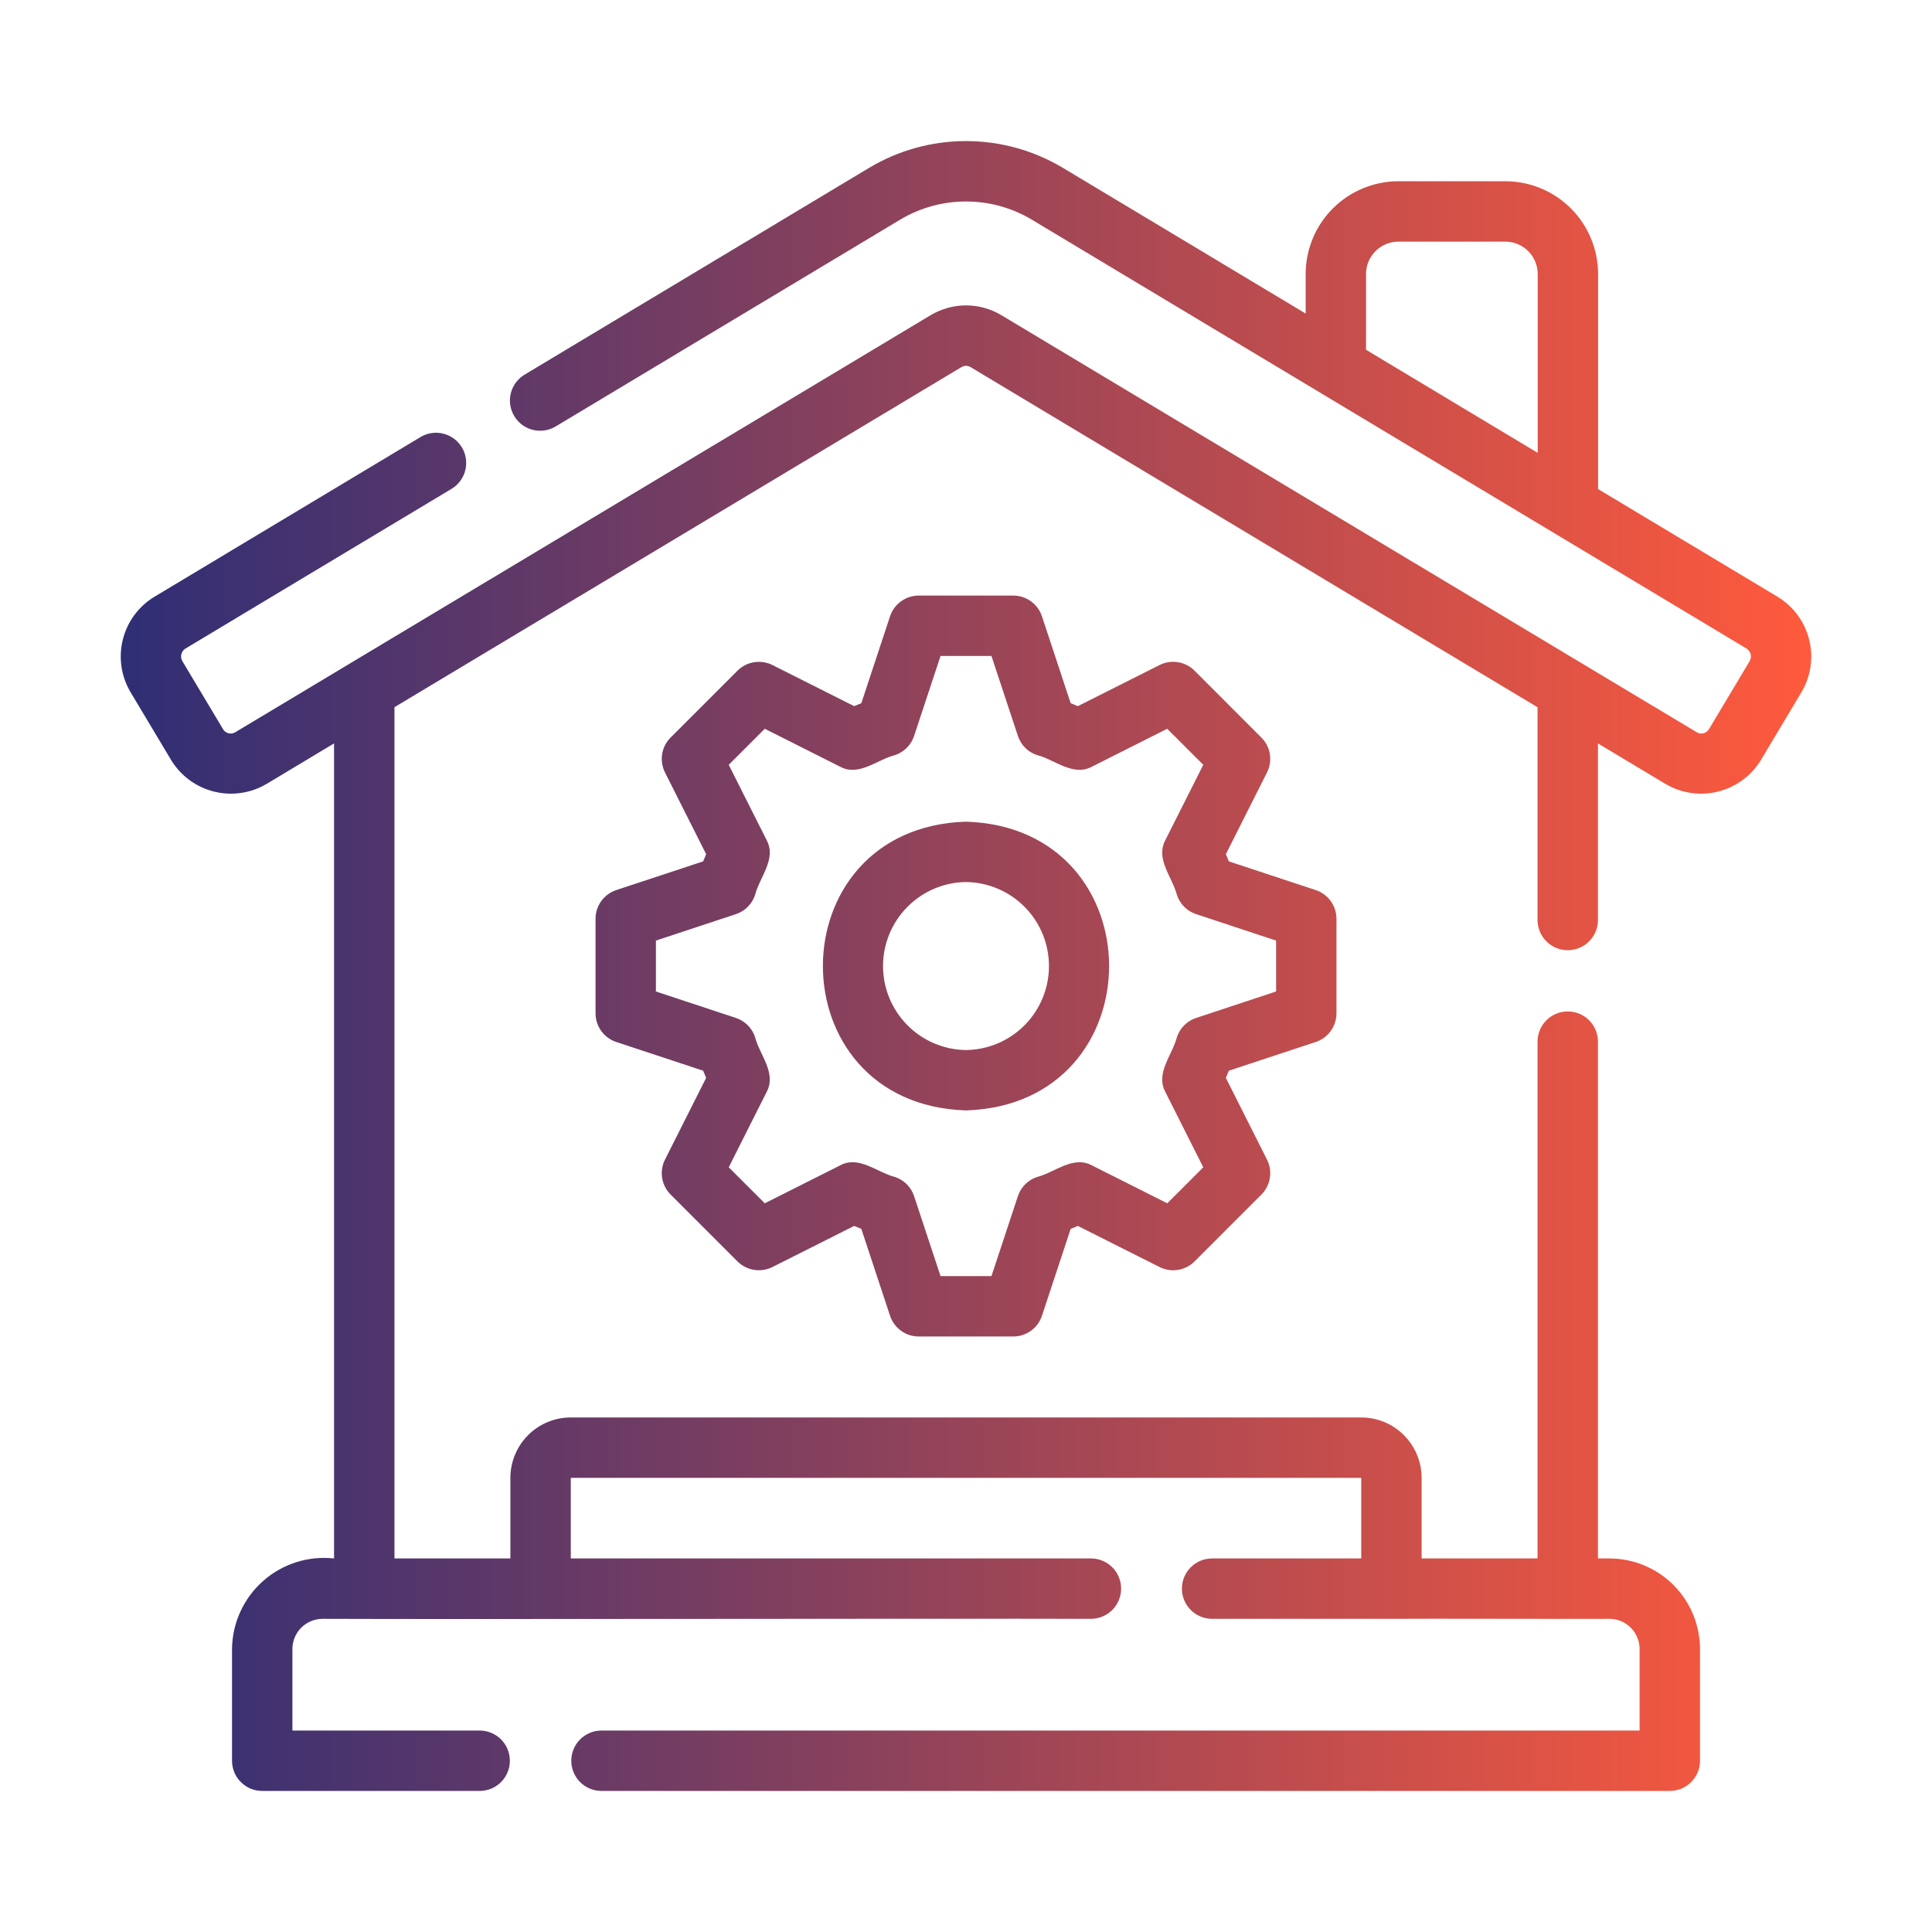 <svg width="52" height="52" viewBox="0 0 52 52" fill="none" xmlns="http://www.w3.org/2000/svg">
<path d="M26 22.115C20.864 22.278 20.865 29.725 26 29.887C31.136 29.724 31.135 22.277 26 22.115ZM26 28.262C25.405 28.255 24.837 28.013 24.42 27.59C24.002 27.167 23.767 26.596 23.767 26.001C23.767 25.406 24.002 24.835 24.42 24.412C24.838 23.989 25.405 23.747 26 23.74C26.595 23.747 27.163 23.989 27.581 24.412C27.999 24.835 28.233 25.406 28.233 26.001C28.233 26.596 27.998 27.167 27.581 27.59C27.163 28.013 26.595 28.255 26 28.262ZM35.414 28.045C35.576 27.991 35.717 27.888 35.817 27.749C35.917 27.611 35.971 27.444 35.971 27.273V24.729C35.971 24.558 35.917 24.392 35.817 24.253C35.717 24.114 35.576 24.011 35.414 23.957L33.075 23.184C33.049 23.119 33.022 23.055 32.994 22.991L34.102 20.79C34.179 20.637 34.205 20.465 34.178 20.296C34.151 20.127 34.071 19.971 33.95 19.851L32.151 18.051C32.03 17.93 31.874 17.85 31.705 17.823C31.537 17.796 31.364 17.822 31.211 17.899L29.01 19.006C28.946 18.978 28.882 18.951 28.817 18.926L28.044 16.587C27.99 16.425 27.887 16.284 27.748 16.184C27.61 16.084 27.443 16.03 27.272 16.03H24.728C24.557 16.03 24.39 16.084 24.252 16.184C24.113 16.284 24.01 16.425 23.956 16.587L23.183 18.926C23.119 18.951 23.054 18.978 22.99 19.006L20.789 17.899C20.636 17.823 20.464 17.797 20.295 17.824C20.127 17.851 19.971 17.93 19.85 18.051L18.05 19.851C17.929 19.971 17.849 20.127 17.822 20.296C17.795 20.465 17.822 20.637 17.898 20.79L19.006 22.991C18.978 23.055 18.951 23.119 18.925 23.184L16.586 23.957C16.424 24.011 16.283 24.114 16.183 24.253C16.083 24.392 16.029 24.558 16.029 24.729V27.273C16.029 27.444 16.083 27.611 16.183 27.749C16.283 27.888 16.424 27.991 16.586 28.045L18.925 28.818C18.951 28.883 18.978 28.947 19.006 29.011L17.898 31.212C17.822 31.365 17.795 31.538 17.822 31.706C17.849 31.875 17.929 32.031 18.05 32.152L19.85 33.952C19.971 34.072 20.127 34.151 20.295 34.178C20.464 34.206 20.636 34.179 20.789 34.103L22.99 32.996C23.054 33.024 23.119 33.051 23.183 33.076L23.956 35.415C24.01 35.577 24.113 35.718 24.252 35.818C24.39 35.918 24.557 35.972 24.728 35.972H27.272C27.443 35.972 27.61 35.918 27.748 35.818C27.887 35.718 27.99 35.577 28.044 35.415L28.817 33.076C28.882 33.051 28.946 33.024 29.01 32.996L31.211 34.103C31.364 34.18 31.537 34.206 31.705 34.179C31.874 34.152 32.03 34.072 32.151 33.952L33.951 32.152C34.071 32.031 34.151 31.875 34.178 31.706C34.205 31.538 34.179 31.365 34.102 31.212L32.994 29.011C33.022 28.947 33.049 28.883 33.075 28.818L35.414 28.045ZM31.366 29.391L32.386 31.418L31.417 32.387L29.39 31.367C28.881 31.091 28.385 31.562 27.91 31.679C27.79 31.72 27.681 31.787 27.592 31.876C27.503 31.966 27.436 32.075 27.397 32.194L26.685 34.347H25.315L24.603 32.194C24.564 32.075 24.497 31.966 24.408 31.876C24.319 31.787 24.21 31.72 24.091 31.679C23.615 31.563 23.118 31.09 22.61 31.367L20.584 32.387L19.614 31.418L20.634 29.391C20.908 28.877 20.443 28.394 20.321 27.908C20.281 27.789 20.213 27.681 20.124 27.593C20.035 27.504 19.926 27.437 19.807 27.398L17.654 26.686V25.316L19.807 24.604C19.926 24.565 20.035 24.498 20.124 24.41C20.213 24.321 20.281 24.213 20.321 24.094C20.442 23.608 20.908 23.125 20.634 22.611L19.614 20.585L20.584 19.615L22.61 20.635C23.117 20.911 23.616 20.44 24.091 20.323C24.21 20.283 24.319 20.215 24.408 20.126C24.497 20.036 24.564 19.927 24.603 19.808L25.315 17.655H26.685L27.397 19.808C27.436 19.927 27.503 20.036 27.592 20.126C27.681 20.215 27.79 20.283 27.91 20.323C28.385 20.44 28.88 20.91 29.39 20.635L31.416 19.615L32.386 20.585L31.366 22.611C31.092 23.125 31.557 23.608 31.679 24.094C31.72 24.213 31.787 24.321 31.876 24.41C31.966 24.498 32.074 24.565 32.194 24.604L34.346 25.316V26.686L32.194 27.398C32.074 27.437 31.966 27.504 31.876 27.592C31.787 27.681 31.72 27.789 31.679 27.908C31.558 28.394 31.092 28.877 31.366 29.391ZM47.847 16.064L43.013 13.163V7.374C43.012 6.712 42.749 6.078 42.281 5.61C41.813 5.142 41.179 4.879 40.517 4.878H37.639C36.977 4.879 36.342 5.142 35.874 5.61C35.406 6.078 35.143 6.712 35.142 7.374V8.439L28.603 4.515C27.816 4.045 26.916 3.797 25.999 3.797C25.082 3.797 24.182 4.046 23.395 4.516L14.107 10.091C13.926 10.204 13.797 10.384 13.747 10.591C13.697 10.798 13.731 11.017 13.841 11.199C13.95 11.382 14.127 11.514 14.334 11.568C14.54 11.621 14.759 11.591 14.944 11.485L24.23 5.911C24.765 5.591 25.376 5.423 25.999 5.423C26.622 5.423 27.233 5.591 27.768 5.91L47.009 17.456C47.065 17.491 47.104 17.547 47.12 17.611C47.135 17.675 47.124 17.742 47.09 17.798L46.001 19.62C45.985 19.648 45.963 19.673 45.937 19.693C45.911 19.713 45.882 19.728 45.85 19.736C45.818 19.744 45.785 19.745 45.753 19.74C45.72 19.735 45.69 19.723 45.662 19.705L26.968 8.493C26.677 8.315 26.343 8.22 26.003 8.22C25.662 8.219 25.328 8.313 25.037 8.49L6.335 19.707C6.308 19.724 6.277 19.736 6.245 19.741C6.212 19.746 6.18 19.744 6.148 19.736C6.117 19.727 6.087 19.713 6.062 19.693C6.036 19.673 6.015 19.647 5.999 19.619L4.911 17.799C4.876 17.743 4.865 17.676 4.88 17.613C4.894 17.549 4.933 17.493 4.988 17.458L12.164 13.151C12.345 13.038 12.475 12.859 12.525 12.651C12.575 12.444 12.542 12.225 12.432 12.042C12.322 11.859 12.145 11.727 11.938 11.674C11.732 11.62 11.512 11.65 11.328 11.757L4.149 16.066C3.727 16.324 3.423 16.739 3.305 17.219C3.186 17.7 3.262 18.208 3.515 18.633L4.604 20.453C4.861 20.878 5.275 21.184 5.756 21.305C6.238 21.426 6.748 21.352 7.175 21.099L8.991 20.009V41.946C8.647 41.908 8.299 41.943 7.97 42.048C7.64 42.153 7.336 42.326 7.078 42.556C6.819 42.785 6.611 43.067 6.468 43.382C6.324 43.696 6.248 44.038 6.245 44.384V47.391C6.245 47.497 6.266 47.603 6.306 47.702C6.347 47.8 6.407 47.89 6.483 47.965C6.558 48.041 6.648 48.101 6.746 48.142C6.845 48.182 6.951 48.203 7.057 48.203H12.925C13.137 48.2 13.341 48.112 13.49 47.96C13.639 47.808 13.723 47.604 13.723 47.391C13.723 47.177 13.639 46.973 13.49 46.821C13.341 46.669 13.137 46.582 12.925 46.578H7.87V44.384C7.87 44.168 7.956 43.962 8.108 43.809C8.261 43.657 8.467 43.571 8.683 43.571C12.453 43.587 25.303 43.56 29.373 43.571C29.587 43.568 29.791 43.481 29.941 43.329C30.091 43.177 30.175 42.972 30.175 42.758C30.175 42.544 30.091 42.339 29.941 42.187C29.791 42.035 29.587 41.948 29.373 41.946H15.363V39.776H36.638V41.946H32.624C32.408 41.946 32.201 42.031 32.049 42.184C31.897 42.336 31.811 42.543 31.811 42.758C31.811 42.974 31.897 43.181 32.049 43.333C32.201 43.485 32.408 43.571 32.624 43.571H37.45C38.201 43.562 42.645 43.577 43.318 43.571C43.533 43.571 43.74 43.657 43.892 43.809C44.044 43.962 44.13 44.168 44.13 44.384V46.578H16.175C15.962 46.581 15.759 46.669 15.609 46.821C15.46 46.973 15.376 47.177 15.376 47.391C15.376 47.604 15.46 47.809 15.609 47.961C15.759 48.113 15.962 48.2 16.175 48.203H44.943C45.05 48.203 45.155 48.182 45.254 48.142C45.353 48.101 45.442 48.041 45.518 47.965C45.593 47.89 45.653 47.8 45.694 47.702C45.735 47.603 45.756 47.497 45.756 47.391V44.384C45.755 43.737 45.498 43.117 45.041 42.66C44.584 42.203 43.964 41.946 43.318 41.946H43.009V28.025C43.006 27.811 42.919 27.607 42.767 27.457C42.615 27.307 42.41 27.223 42.196 27.223C41.983 27.223 41.777 27.307 41.625 27.457C41.473 27.607 41.386 27.811 41.383 28.025V41.946H38.263V39.776C38.263 39.345 38.091 38.932 37.786 38.627C37.482 38.322 37.069 38.151 36.638 38.151H15.363C14.932 38.151 14.518 38.322 14.214 38.627C13.909 38.932 13.738 39.345 13.737 39.776V41.946H10.617V19.034L25.879 9.88C25.916 9.858 25.959 9.847 26.003 9.847C26.047 9.848 26.089 9.86 26.126 9.883L41.383 19.035V24.774C41.387 24.988 41.474 25.191 41.626 25.341C41.778 25.491 41.983 25.575 42.196 25.575C42.41 25.575 42.614 25.491 42.767 25.341C42.919 25.191 43.006 24.988 43.009 24.774V20.01L44.822 21.097C45.249 21.351 45.76 21.426 46.242 21.305C46.724 21.185 47.139 20.879 47.396 20.454L48.485 18.632C48.738 18.207 48.814 17.698 48.694 17.217C48.575 16.736 48.271 16.322 47.847 16.064ZM36.767 7.374C36.767 7.143 36.859 6.922 37.023 6.759C37.186 6.595 37.408 6.504 37.639 6.503H40.517C40.748 6.504 40.969 6.596 41.132 6.759C41.295 6.922 41.387 7.143 41.388 7.374V12.188L36.767 9.415L36.767 7.374Z" fill="url(#paint0_linear_14_1451)"/>
<defs>
<linearGradient id="paint0_linear_14_1451" x1="3.25" y1="26" x2="48.75" y2="26" gradientUnits="userSpaceOnUse">
<stop stop-color="#2F2E75"/>
<stop offset="1" stop-color="#FF5A3C"/>
</linearGradient>
</defs>
</svg>
